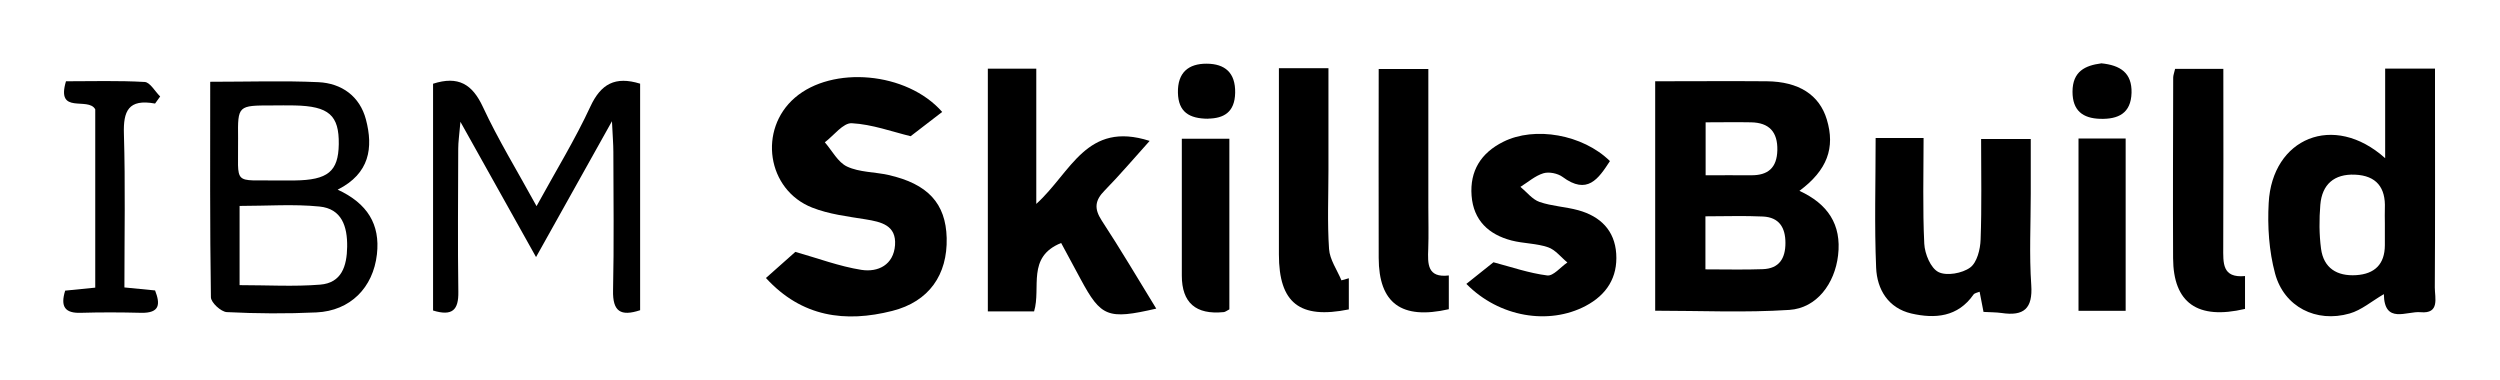 <svg width="395" height="60" viewBox="0 0 395 60" fill="none" xmlns="http://www.w3.org/2000/svg">
<path d="M261.535 12.841C267.642 12.841 273.403 12.793 279.148 12.841C284.229 12.888 287.465 15.003 288.633 18.87C289.99 23.352 288.712 26.887 284.308 30.154C288.743 32.19 291 35.441 290.416 40.349C289.895 44.8 287.054 48.682 282.714 48.966C275.723 49.424 268.684 49.093 261.519 49.093V12.841H261.535ZM269.473 42.559C272.835 42.559 275.691 42.638 278.532 42.527C281.12 42.432 282.099 40.823 282.099 38.392C282.099 35.946 281.105 34.336 278.548 34.21C275.597 34.068 272.63 34.178 269.457 34.178V42.559H269.473ZM269.489 19.327V27.692C272.046 27.692 274.35 27.676 276.654 27.692C279.369 27.723 280.757 26.492 280.82 23.73C280.884 20.842 279.526 19.375 276.654 19.327C274.35 19.28 272.03 19.327 269.489 19.327Z" fill="black"/>
<path d="M376.855 25.009V10.836H384.73V14.987C384.73 25.135 384.762 35.283 384.699 45.431C384.699 47.057 385.519 49.613 382.458 49.329C380.264 49.124 376.713 51.286 376.65 46.473C374.724 47.593 373.115 48.998 371.237 49.534C365.965 51.049 360.883 48.493 359.463 43.221C358.5 39.655 358.248 35.772 358.453 32.063C358.99 21.837 368.711 17.702 376.855 24.993V25.009ZM376.808 35.252C376.808 34.478 376.776 33.705 376.808 32.931C376.95 29.649 375.482 27.739 372.089 27.597C368.79 27.455 366.881 29.144 366.612 32.348C366.423 34.652 366.423 37.019 366.723 39.292C367.133 42.353 369.232 43.663 372.278 43.474C375.214 43.285 376.792 41.738 376.808 38.755C376.808 37.587 376.808 36.435 376.808 35.267V35.252Z" fill="black"/>
<path d="M121.026 43.916C122.794 42.353 124.419 40.886 125.666 39.797C129.233 40.807 132.61 42.085 136.098 42.638C138.749 43.048 141.18 41.848 141.416 38.739C141.637 35.599 139.27 35.062 136.745 34.652C133.904 34.194 130.969 33.847 128.333 32.805C121.168 29.996 119.763 20.448 125.603 15.429C131.49 10.363 143.263 11.31 148.866 17.686C147.145 19.012 145.394 20.369 143.879 21.521C140.959 20.811 137.802 19.643 134.583 19.469C133.226 19.39 131.742 21.41 130.322 22.484C131.474 23.809 132.389 25.64 133.841 26.319C135.798 27.234 138.181 27.155 140.359 27.645C146.609 29.049 149.434 32.142 149.576 37.603C149.718 43.395 146.798 47.656 140.975 49.124C133.573 51.002 126.692 50.118 121.026 43.932V43.916Z" fill="black"/>
<path d="M163.748 32.206C169.272 27.203 171.655 19.059 181.645 22.263C179.183 24.993 176.958 27.629 174.543 30.091C172.997 31.653 172.839 32.947 174.07 34.841C177.037 39.371 179.783 44.026 182.687 48.761C175.017 50.529 173.959 50.087 170.74 44.105C169.714 42.18 168.672 40.27 167.662 38.392C162.17 40.602 164.522 45.447 163.385 49.203H156.078V10.852H163.733V32.206H163.748Z" fill="black"/>
<path d="M68.408 13.235C72.417 11.941 74.626 13.299 76.299 16.897C78.682 22.026 81.665 26.887 84.774 32.569C87.899 26.871 90.882 22.01 93.265 16.865C94.938 13.251 97.195 12.004 101.14 13.22V49.014C98.079 50.024 96.784 49.234 96.863 45.889C97.021 38.597 96.927 31.306 96.911 24.015C96.911 22.768 96.8 21.521 96.69 19.154C92.444 26.761 88.751 33.358 84.695 40.617C80.655 33.405 77.009 26.871 72.748 19.248C72.559 21.41 72.401 22.436 72.401 23.462C72.385 31.022 72.306 38.566 72.417 46.125C72.464 48.935 71.501 50.008 68.424 49.061V13.235H68.408Z" fill="black"/>
<path d="M33.214 12.92C39.337 12.92 44.83 12.73 50.306 12.983C53.999 13.156 56.856 15.224 57.818 18.885C58.986 23.32 58.434 27.408 53.352 29.965C58.055 32.142 60.091 35.457 59.554 40.175C58.955 45.463 55.34 49.108 50.006 49.361C45.287 49.582 40.553 49.55 35.834 49.313C34.918 49.266 33.324 47.798 33.324 46.962C33.151 35.772 33.214 24.599 33.214 12.935V12.92ZM37.854 32.537V45.052C42.257 45.052 46.439 45.305 50.574 44.973C53.999 44.705 54.804 42.022 54.851 38.992C54.899 35.804 54.015 32.979 50.48 32.632C46.376 32.221 42.194 32.537 37.854 32.537ZM44.198 28.512C44.987 28.512 45.776 28.512 46.55 28.512C51.805 28.449 53.462 27.092 53.526 22.784C53.589 18.207 51.963 16.771 46.534 16.66C45.35 16.628 44.182 16.66 42.999 16.66C37.601 16.66 37.554 16.66 37.617 21.821C37.696 29.507 36.575 28.402 44.198 28.512Z" fill="black"/>
<path d="M296.35 21.805H303.926C303.926 27.471 303.768 33.01 304.036 38.518C304.115 40.112 305.046 42.369 306.277 42.985C307.556 43.632 310.033 43.19 311.28 42.275C312.369 41.486 312.89 39.386 312.937 37.84C313.127 32.663 313.016 27.471 313.016 21.963H320.86C320.86 24.772 320.86 27.692 320.86 30.611C320.86 35.425 320.607 40.239 320.939 45.036C321.191 48.761 319.771 49.976 316.267 49.456C315.383 49.329 314.468 49.345 313.395 49.282C313.19 48.209 313 47.214 312.779 46.094C312.432 46.236 311.99 46.299 311.817 46.536C309.339 50.102 305.725 50.387 302 49.534C298.339 48.682 296.571 45.731 296.429 42.306C296.145 35.599 296.35 28.875 296.35 21.805Z" fill="black"/>
<path d="M231.675 44.863C233.379 43.506 234.879 42.306 235.968 41.438C238.824 42.196 241.602 43.158 244.458 43.521C245.421 43.648 246.573 42.196 247.646 41.47C246.636 40.649 245.752 39.465 244.6 39.071C242.77 38.44 240.718 38.487 238.824 37.998C235.194 37.051 232.811 34.81 232.511 30.927C232.211 26.997 233.995 24.157 237.514 22.405C242.486 19.911 250.077 21.237 254.37 25.451C252.539 28.26 250.803 30.864 246.873 27.944C246.115 27.392 244.742 27.108 243.859 27.376C242.549 27.771 241.428 28.781 240.229 29.523C241.223 30.343 242.107 31.511 243.243 31.906C245.2 32.584 247.362 32.663 249.367 33.216C252.854 34.178 255.127 36.404 255.364 40.097C255.601 43.805 253.88 46.567 250.535 48.335C244.727 51.397 236.883 50.134 231.691 44.863H231.675Z" fill="black"/>
<path d="M351.288 10.884C351.288 20.369 351.32 29.712 351.272 39.055C351.272 41.517 351.051 43.963 354.713 43.616V48.808C347.2 50.576 343.381 47.861 343.349 40.791C343.302 31.274 343.349 21.773 343.365 12.257C343.365 11.894 343.523 11.515 343.665 10.884H351.288Z" fill="black"/>
<path d="M202.052 10.773H209.895C209.895 16.234 209.895 21.537 209.895 26.84C209.895 31.006 209.706 35.188 209.99 39.339C210.101 41.028 211.268 42.653 211.947 44.295C212.342 44.184 212.72 44.074 213.115 43.963V48.887C205.334 50.465 202.067 47.861 202.067 40.207C202.052 30.47 202.067 20.748 202.067 10.773H202.052Z" fill="black"/>
<path d="M225.678 10.9C225.678 18.254 225.678 25.482 225.678 32.711C225.678 34.92 225.741 37.13 225.662 39.323C225.567 41.691 225.504 43.932 228.913 43.521V48.856C221.416 50.56 217.85 47.909 217.834 40.744C217.802 30.896 217.834 21.047 217.834 10.9H225.678Z" fill="black"/>
<path d="M24.486 16.36C20.273 15.587 19.468 17.56 19.578 21.142C19.815 29.16 19.657 37.209 19.657 45.415C21.472 45.589 22.877 45.731 24.502 45.889C25.323 48.004 25.323 49.503 22.245 49.424C19.105 49.345 15.948 49.329 12.807 49.424C10.267 49.519 9.509 48.461 10.298 45.92C11.75 45.778 13.265 45.62 15.049 45.447V17.276C13.944 15.224 8.815 18.223 10.424 12.841C14.543 12.841 18.71 12.714 22.861 12.951C23.713 12.999 24.486 14.451 25.307 15.24C25.039 15.618 24.77 15.981 24.502 16.36H24.486Z" fill="black"/>
<path d="M328.404 21.884H335.853V49.108H328.404V21.884Z" fill="black"/>
<path d="M194.224 48.887C193.798 49.108 193.577 49.298 193.34 49.313C188.931 49.755 186.727 47.83 186.727 43.537C186.727 36.419 186.727 29.302 186.727 21.916H194.239V48.871L194.224 48.887Z" fill="black"/>
<path d="M331.971 10C335.048 10.3 336.863 11.531 336.784 14.671C336.689 17.923 334.669 18.854 331.828 18.775C329.067 18.696 327.457 17.465 327.457 14.498C327.457 11.247 329.493 10.347 331.971 10.016V10Z" fill="black"/>
<path d="M190.925 18.759C187.879 18.759 186.175 17.686 186.112 14.64C186.049 11.468 187.769 10.047 190.657 10.063C193.529 10.079 195.218 11.468 195.155 14.671C195.092 17.781 193.308 18.696 190.909 18.743L190.925 18.759Z" fill="black"/>
</svg>
